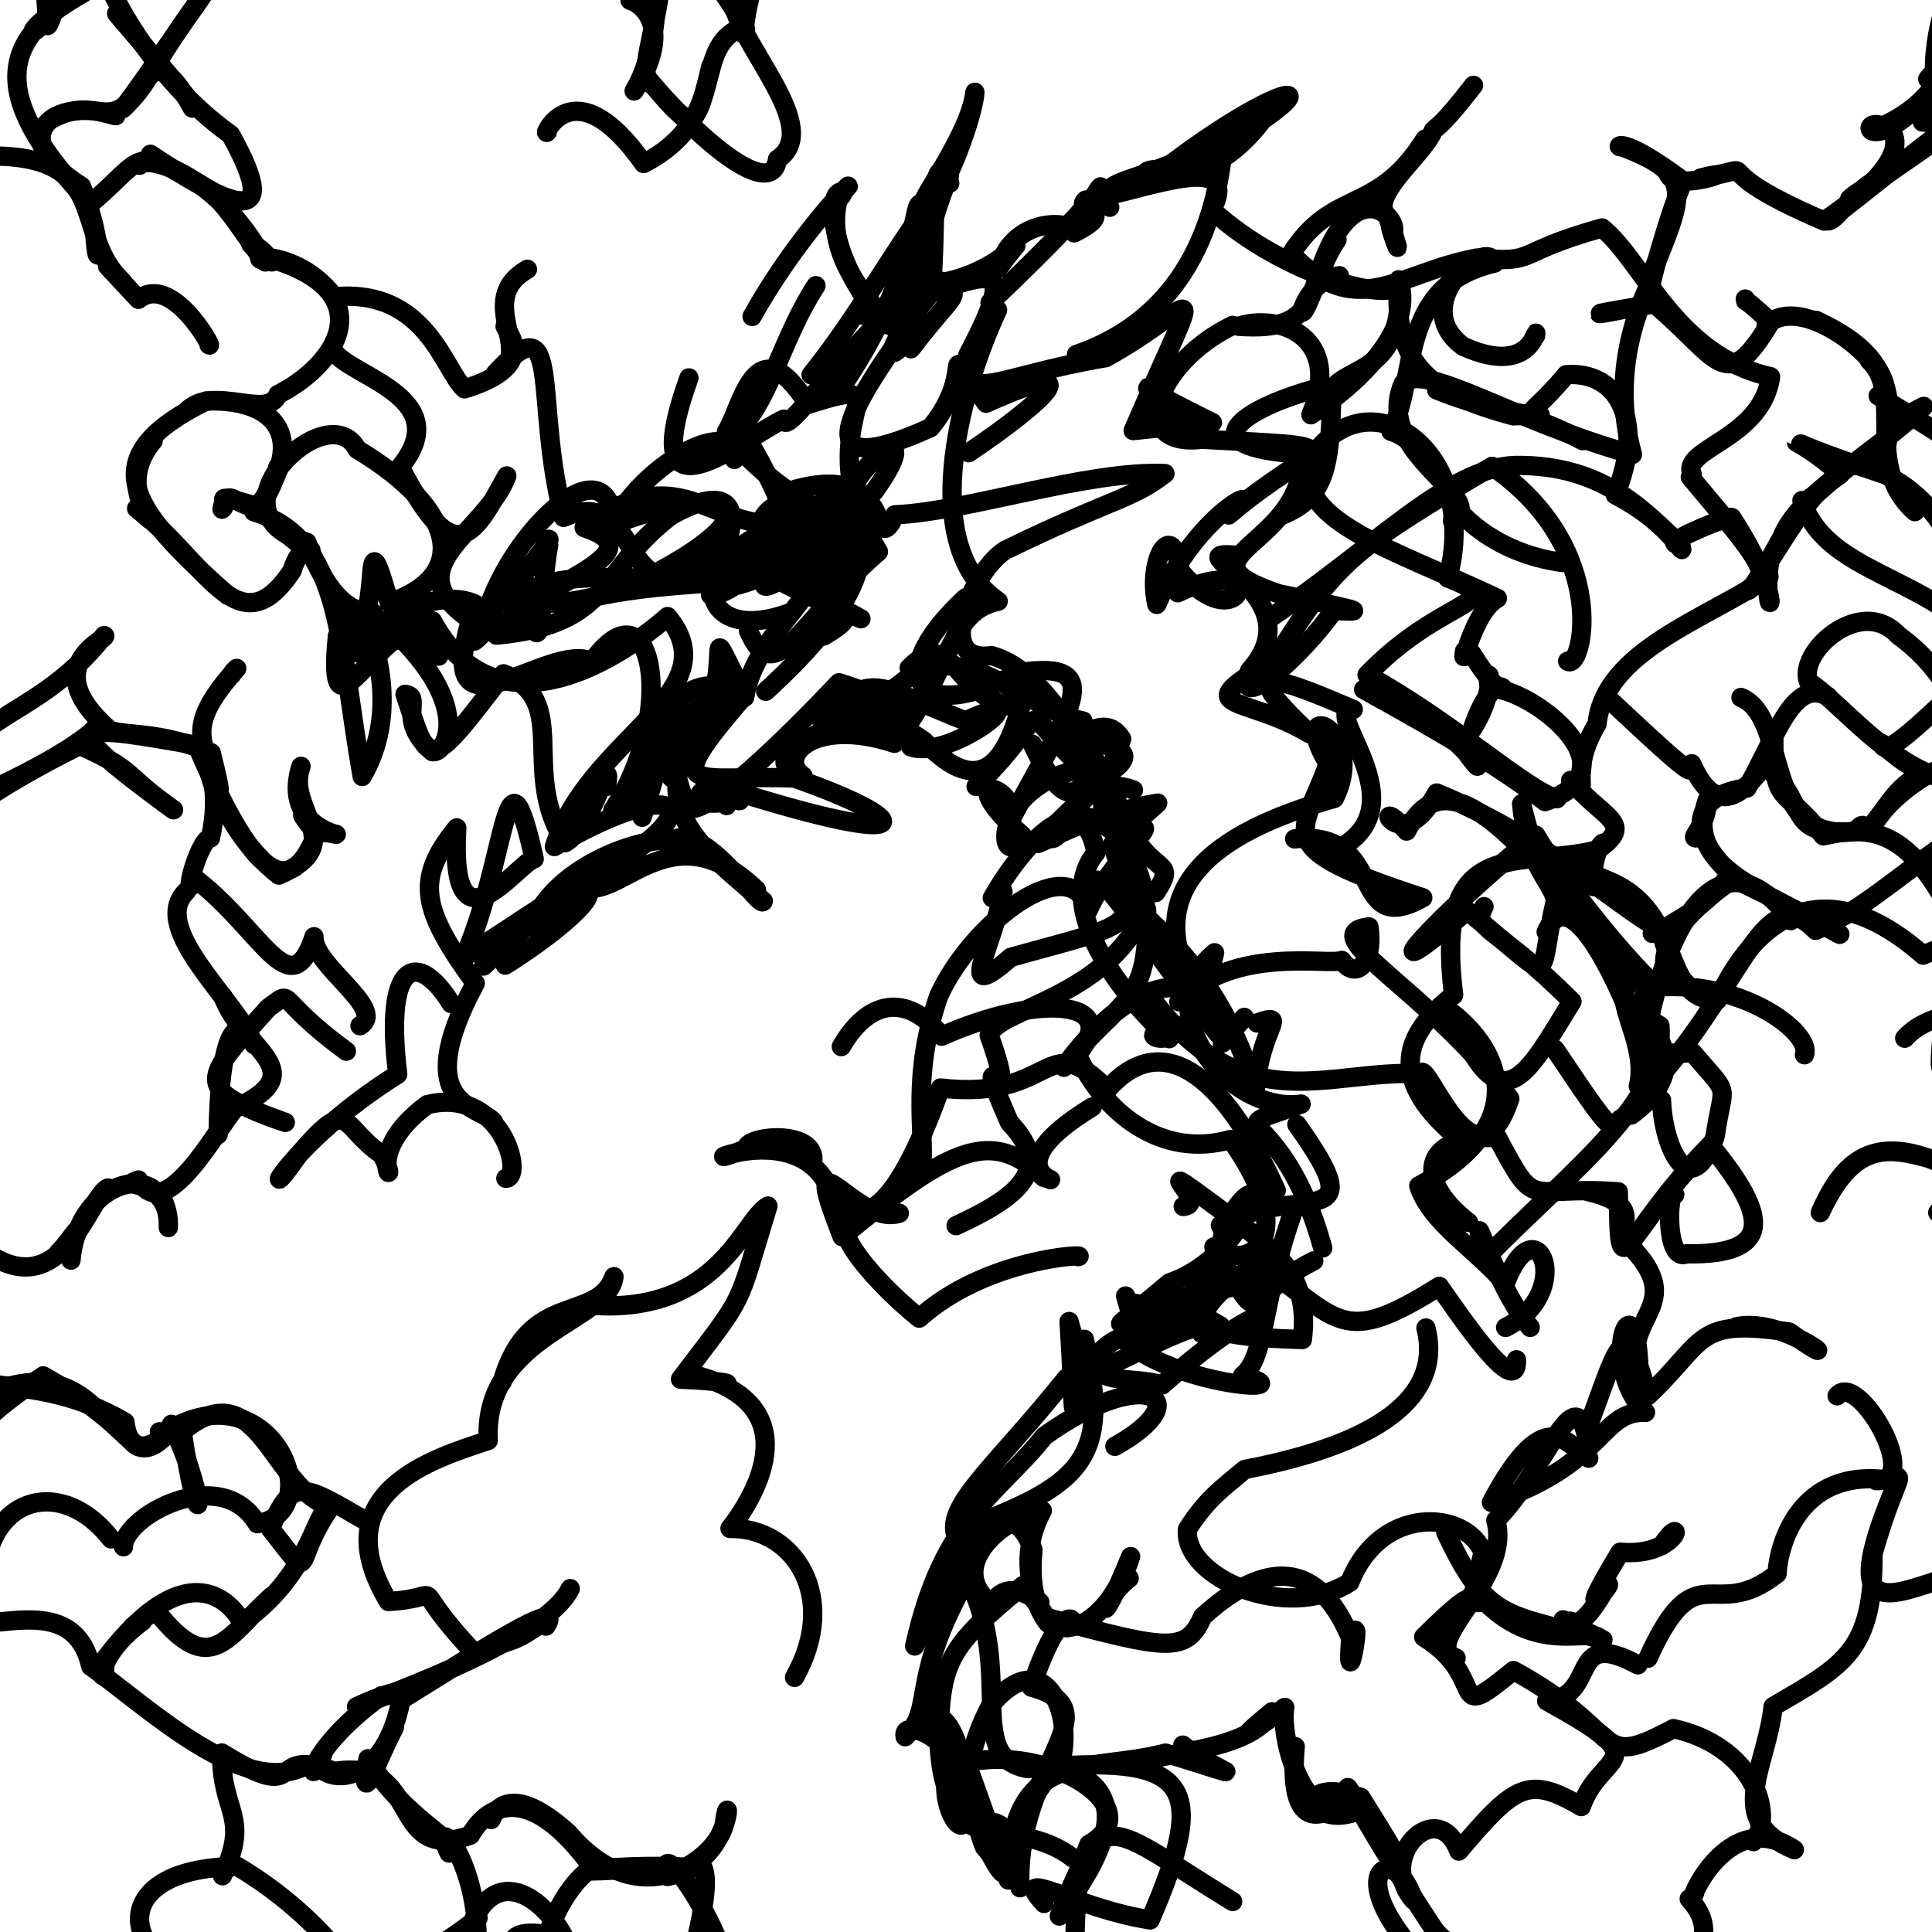 <?xml version="1.0" ?>
<svg xmlns="http://www.w3.org/2000/svg" version="1.1" width="600" height="600">
  <defs/>
  <g>
    <path d="M 374.703 -3.865 C 369.034 -6.335 381.52 4.687 404.011 -20.219 C 403.192 -43.995 386.31 -43.673 357.903 -61.743 C 366.896 -59.047 350.122 -53.691 368.688 -83.301 C 387.037 -71.412 377.452 -92.084 404.885 -101.888 C 380.45 -126.085 401.299 -119.861 419.727 -106.078" stroke-width="6.0" fill="none" stroke="rgb(0, 0, 0)" stroke-opacity="1.0" stroke-linecap="round" stroke-linejoin="round"/>
    <path d="M 324.224 591.129 C 313.385 579.192 334.082 592.659 357.199 596.246 C 375.861 553.252 369.546 544.41 319.122 549.257 C 299.226 545.611 315.466 519.134 300.407 490.054 C 282.005 522.271 290.581 530.218 281.096 539.362 C 279.647 532.755 300.264 540.954 298.755 558.199" stroke-width="6.0" fill="none" stroke="rgb(0, 0, 0)" stroke-opacity="1.0" stroke-linecap="round" stroke-linejoin="round"/>
    <path d="M 493.403 452.869 C 487.124 449.51 480.37 434.087 463.178 466.586 C 498.725 454.861 496.724 438.02 511.029 438.624 C 495.788 423.444 508.445 393.137 509.03 426.932 C 502.893 408.372 524.916 405.913 505.8 386.431 C 498.4 383.575 514.203 374.949 493.212 370.071" stroke-width="6.0" fill="none" stroke="rgb(0, 0, 0)" stroke-opacity="1.0" stroke-linecap="round" stroke-linejoin="round"/>
    <path d="M 604.279 323.973 C 626.928 343.627 597.716 356.894 602.735 360.741 C 588.333 356.905 576.693 352.178 565.317 376.566 C 572.848 359.439 583.949 347.661 616.486 368.891 C 602.706 383.44 609.244 362.61 625.789 365.2 C 643.255 367.811 615.301 359.183 601.786 376.593" stroke-width="6.0" fill="none" stroke="rgb(0, 0, 0)" stroke-opacity="1.0" stroke-linecap="round" stroke-linejoin="round"/>
    <path d="M 516.123 479.996 C 523.558 468.458 521.95 483.704 503.172 482.049 C 486.381 509.838 502.315 489.593 499.105 492.377 C 486.597 515.915 482.061 496.707 492.327 506.467 C 473.437 497.015 499.486 510.255 497.79 509.241 C 467.223 500.821 462.081 503.557 448.994 475.872" stroke-width="6.0" fill="none" stroke="rgb(0, 0, 0)" stroke-opacity="1.0" stroke-linecap="round" stroke-linejoin="round"/>
    <path d="M 23.507 382.464 C 10.925 399.008 23.941 378.586 22.043 391.347 C 24.275 365.323 52.734 358.837 52.277 381.223 C 52.96 365.057 35.266 369.077 43.02 366.46 C 51.145 381.296 67.729 350.111 72.856 344.309 C 98.254 332.532 75.259 326.115 69.257 309.489" stroke-width="6.0" fill="none" stroke="rgb(0, 0, 0)" stroke-opacity="1.0" stroke-linecap="round" stroke-linejoin="round"/>
    <path d="M 152.732 563.68 C 151.811 570.684 153.12 548.254 176.477 569.262 C 199.973 596.992 224.035 575.274 225.013 566.004 C 226.691 552.712 228.217 577.834 207.332 582.759 C 203.29 567.267 226.116 600.354 226.656 616.767 C 207.735 602.916 235.857 607.667 238.389 622.546" stroke-width="6.0" fill="none" stroke="rgb(0, 0, 0)" stroke-opacity="1.0" stroke-linecap="round" stroke-linejoin="round"/>
    <path d="M 33.568 368.944 C 27.652 370.99 19.203 407.691 -6.381 387.325 C -5.401 391.155 -21.29 368.347 -5.66 356.179 C -3.104 370.663 -6.535 374.614 -3.349 393.318 C -10.056 407.985 -25.194 402.155 -15.526 389.468 C -30.005 401.041 -55.653 398.538 -25.745 428.304" stroke-width="6.0" fill="none" stroke="rgb(0, 0, 0)" stroke-opacity="1.0" stroke-linecap="round" stroke-linejoin="round"/>
    <path d="M 47.556 136.907 C 33.358 153.96 55.182 168.307 42.429 157.9 C 63.515 173.6 74.035 202.463 90.741 177.177 C 95.526 161.295 104.963 182.891 80.419 157.47 C 63.535 152.447 72.05 155.37 68.956 158.14 C 70.955 146.415 79.504 170.131 86.305 144.977" stroke-width="6.0" fill="none" stroke="rgb(0, 0, 0)" stroke-opacity="1.0" stroke-linecap="round" stroke-linejoin="round"/>
    <path d="M 257.875 169.739 C 226.045 192.828 236.792 178.956 252.977 165.025 C 249.976 142.204 218.855 167.864 248.194 175.423 C 265.843 175.495 242.59 148.3 238.379 169.131 C 250.904 194.167 273.164 181.14 255.8 152.686 C 276.818 165.671 268.24 186.907 237.79 214.687" stroke-width="6.0" fill="none" stroke="rgb(0, 0, 0)" stroke-opacity="1.0" stroke-linecap="round" stroke-linejoin="round"/>
    <path d="M 524.606 589.715 C 540.331 606.698 510.517 620.375 499.521 647.126 C 516.962 670.495 535.607 656.504 552.85 632.989 C 575.18 654.505 558.526 673.5 556.144 661.812 C 573.865 645.467 545.284 627.055 534.98 648.916 C 562.993 635.664 571.482 629.644 600.351 631.817" stroke-width="6.0" fill="none" stroke="rgb(0, 0, 0)" stroke-opacity="1.0" stroke-linecap="round" stroke-linejoin="round"/>
    <path d="M 568.885 67.898 C 589.655 48.376 616.382 38.452 597.032 37.896 C 603.281 13.12 605.537 10.458 615.317 32.066 C 598.984 42.932 568.308 68.908 567.171 68.549 C 570.268 69.557 573.97 59.859 585.593 54.093 C 564.135 67.849 580.643 58.956 577.691 60.33" stroke-width="6.0" fill="none" stroke="rgb(0, 0, 0)" stroke-opacity="1.0" stroke-linecap="round" stroke-linejoin="round"/>
    <path d="M 243.698 173.82 C 221.217 170.989 245.768 183.102 267.364 192.153 C 257.376 186.887 228.221 169.367 220.652 184.749 C 232.754 183.787 233.77 169.467 229.303 181.675 C 246.709 176.663 219.575 180.631 223.671 171.524 C 244.934 177.439 255.573 160.705 226.736 135.496" stroke-width="6.0" fill="none" stroke="rgb(0, 0, 0)" stroke-opacity="1.0" stroke-linecap="round" stroke-linejoin="round"/>
    <path d="M 150.156 300.013 C 183.397 269.624 174.493 277.959 144.162 297.22 C 157.835 266.167 156.766 226.109 165.905 266.714 C 161.035 267.697 139.404 298.871 141.857 257.111 C 128.723 273.163 130.955 282.476 147.588 305.372 C 126.871 344.033 149.284 343.388 153.23 348.361" stroke-width="6.0" fill="none" stroke="rgb(0, 0, 0)" stroke-opacity="1.0" stroke-linecap="round" stroke-linejoin="round"/>
    <path d="M 482.944 325.912 C 505.838 360.044 497.776 347.138 506.639 346.26 C 517.23 338.486 524.753 326.197 504.4 310.956 C 497.273 294.685 486.429 275.751 480.177 289.375 C 489.346 274.559 475.326 277.903 472.552 249.641 C 476.64 267.506 483.593 284.186 505.176 300.664" stroke-width="6.0" fill="none" stroke="rgb(0, 0, 0)" stroke-opacity="1.0" stroke-linecap="round" stroke-linejoin="round"/>
    <path d="M 227.377 -0.302 C 229.192 13.933 255.979 39.832 241.474 49.456 C 239.99 60.893 221.693 47.989 202.804 26.428 C 197.017 24.595 204.39 9.518 205.839 -10.959 C 207.638 -38.168 201.28 -34.305 172.906 -25.74 C 151.048 -28.038 124.065 -35.292 106.764 -45.681" stroke-width="6.0" fill="none" stroke="rgb(0, 0, 0)" stroke-opacity="1.0" stroke-linecap="round" stroke-linejoin="round"/>
    <path d="M 452.823 230.107 C 467.65 251.772 453.964 222.691 423.484 214.12 C 450.683 229.146 465.917 238.361 479.846 248.941 C 509.718 238.507 472.878 212.3 462.602 213.973 C 460.727 204.271 466.298 212.026 457.194 226.504 C 466.929 198.254 472.723 228.207 457.126 203.042" stroke-width="6.0" fill="none" stroke="rgb(0, 0, 0)" stroke-opacity="1.0" stroke-linecap="round" stroke-linejoin="round"/>
    <path d="M 184.108 405.382 C 223.342 407.993 230.638 379.002 238.488 374.548 C 228.262 407.759 232.335 400.571 211.338 428.311 C 233.337 429.256 225.983 431.359 217.146 427.392 C 252.02 437.467 233.269 466.36 226.704 474.673 C 246.536 474.261 260.816 495.936 246.764 520.917" stroke-width="6.0" fill="none" stroke="rgb(0, 0, 0)" stroke-opacity="1.0" stroke-linecap="round" stroke-linejoin="round"/>
    <path d="M 311.502 276.889 C 308.303 294.319 296.495 312.487 313.905 297.309 C 353.837 286.077 354.561 289.102 345.421 262.315 C 368.458 248.289 345.604 265.149 337.948 282.718 C 332.825 262.996 301.873 286.389 291.515 309.353 C 282.982 333.959 287.226 351.563 286.283 361.929" stroke-width="6.0" fill="none" stroke="rgb(0, 0, 0)" stroke-opacity="1.0" stroke-linecap="round" stroke-linejoin="round"/>
    <path d="M 58.578 127.078 C 67.114 119.83 83.184 130.422 86.324 122.529 C 106.329 112.389 119.034 89.067 80.699 79.44 C 61.602 51.462 66.99 62.293 46.713 47.915 C 68.607 62.547 89.463 73.761 71.616 41.814 C 45.119 22.979 28.025 -10.686 28.642 -22.888" stroke-width="6.0" fill="none" stroke="rgb(0, 0, 0)" stroke-opacity="1.0" stroke-linecap="round" stroke-linejoin="round"/>
    <path d="M 591.526 322.429 C 600.212 312.615 621.32 311.949 644.295 316.884 C 639.057 309.917 620.118 282.999 646.582 281.663 C 665.909 275.706 640.354 283.472 613.571 262.424 C 617.341 250.654 646.976 227.761 662.843 234.141 C 680.287 217.682 681.642 214.713 678.205 236.323" stroke-width="6.0" fill="none" stroke="rgb(0, 0, 0)" stroke-opacity="1.0" stroke-linecap="round" stroke-linejoin="round"/>
    <path d="M 603.269 175.246 C 603.508 189.432 615.667 217.339 607.873 191.475 C 615.524 172.53 595.201 144.158 571.289 144.072 C 573.372 146.663 559.747 157.445 559.602 155.461 C 566.214 175.855 591.697 178.064 610.755 194.232 C 599.984 206.907 606.71 235.731 623.223 211.832" stroke-width="6.0" fill="none" stroke="rgb(0, 0, 0)" stroke-opacity="1.0" stroke-linecap="round" stroke-linejoin="round"/>
    <path d="M 108.502 193.137 C 119.629 197.755 111.474 153.572 120.907 187.191 C 145.333 179.086 143.025 158.871 110.903 139.53 C 101.798 122.111 62.886 159.839 95.263 168.38 C 109.678 205.559 124.726 178.892 110.082 199.006 C 106.219 211.17 129.301 188.087 136.234 203.771" stroke-width="6.0" fill="none" stroke="rgb(0, 0, 0)" stroke-opacity="1.0" stroke-linecap="round" stroke-linejoin="round"/>
    <path d="M 294.953 56.886 C 288.362 44.344 291.354 67.841 289.122 90.974 C 267.872 116.41 280.367 112.693 284.833 97.701 C 261.947 128.585 250.175 150.331 288.972 132.826 C 304.417 114.088 290.199 103.597 306.262 125.227 C 339.541 110.232 325.261 124.086 300.823 140.599" stroke-width="6.0" fill="none" stroke="rgb(0, 0, 0)" stroke-opacity="1.0" stroke-linecap="round" stroke-linejoin="round"/>
    <path d="M 69.088 582.529 C 78.008 563.611 68.428 562.833 68.892 544.409 C 96.368 561.466 81.648 541.888 103.905 550.149 C 131.619 545.642 120.167 579.12 146.072 569.934 C 151.868 559.646 165.096 553.922 183.958 579.95 C 173.081 587.395 164.91 608.38 166.745 626.976" stroke-width="6.0" fill="none" stroke="rgb(0, 0, 0)" stroke-opacity="1.0" stroke-linecap="round" stroke-linejoin="round"/>
    <path d="M 163.765 185.773 C 168.468 212.777 167.806 181.692 170.398 169.34 C 169.336 165.996 176.327 163.644 150.56 192.299 C 157.304 167.365 185.093 139.734 189.908 158.227 C 214.185 145.673 223.157 165.68 245.223 162.364 C 211.289 172.655 215.879 200.809 244.506 190.549" stroke-width="6.0" fill="none" stroke="rgb(0, 0, 0)" stroke-opacity="1.0" stroke-linecap="round" stroke-linejoin="round"/>
    <path d="M 308.169 278.836 C 318.492 260.836 336.25 242.464 340.363 264.797 C 329.082 278.428 341.256 302.153 363.091 322.569 C 349.405 316.187 368.32 337.219 377.2 295.889 C 355.714 313.982 381.978 346.097 404.07 342.875 C 376.047 352.994 397.912 340.911 410.788 387.559" stroke-width="6.0" fill="none" stroke="rgb(0, 0, 0)" stroke-opacity="1.0" stroke-linecap="round" stroke-linejoin="round"/>
    <path d="M 34.504 477.917 C 19.388 458.643 -2.653 464.542 -4.773 488.446 C -21.914 464.336 0.336 471.518 -15.214 496.288 C -36.627 493.957 -51.389 479.277 -80.825 497.555 C -56.752 508.211 -77.274 504.715 -86.54 509.969 C -78.203 505.428 -93.197 526.146 -111.244 519.228" stroke-width="6.0" fill="none" stroke="rgb(0, 0, 0)" stroke-opacity="1.0" stroke-linecap="round" stroke-linejoin="round"/>
    <path d="M 277.891 159.881 C 300.066 158.949 337.674 146.037 361.787 147.07 C 351.409 155.196 344.62 155.027 312.131 170.908 C 301.929 177.392 289.594 206.399 307.934 203.594 C 323.38 208.008 331.891 226.729 344.666 241.889 C 354.256 275.867 367.396 264.042 358.938 277.179" stroke-width="6.0" fill="none" stroke="rgb(0, 0, 0)" stroke-opacity="1.0" stroke-linecap="round" stroke-linejoin="round"/>
    <path d="M 442.567 43.195 C 427.539 67.132 414.199 58.165 400.981 78.79 C 421.458 100.148 433.778 84.782 458.538 80.149 C 478.206 81.876 469.333 78.622 497.527 70.792 C 510.491 81.257 520.263 110.411 549.867 116.998 C 547.14 136.501 521.573 139.345 525.541 147.315" stroke-width="6.0" fill="none" stroke="rgb(0, 0, 0)" stroke-opacity="1.0" stroke-linecap="round" stroke-linejoin="round"/>
    <path d="M 402.751 349.216 C 427.538 383.984 402.928 367.082 379.001 380.538 C 390.71 401.698 352.791 397.398 379.006 411.753 C 369.66 408.383 341.58 428.652 331.197 427.974 C 310.499 453.892 294.897 466.376 296.584 475.722 C 335.883 461.369 345.403 453.828 336.753 415.936" stroke-width="6.0" fill="none" stroke="rgb(0, 0, 0)" stroke-opacity="1.0" stroke-linecap="round" stroke-linejoin="round"/>
    <path d="M 303.136 244.235 C 329.606 218.422 313.322 217.266 336.381 238.749 C 306.705 244.01 310.03 272.79 317.533 259.504 C 295.991 240.495 313.45 242.35 314.611 253.281 C 330.777 222.354 345.662 204.322 316.14 208.959 C 286.785 225.177 272.398 211.113 299.861 185.663" stroke-width="6.0" fill="none" stroke="rgb(0, 0, 0)" stroke-opacity="1.0" stroke-linecap="round" stroke-linejoin="round"/>
    <path d="M 95.476 548.073 C 76.188 558.95 46.456 530.633 28.175 517.461 C 22.422 492.223 -7.129 509.43 -14.787 502.532 C -32.291 471.608 -17.788 473.174 -15.671 459.607 C -2.449 457.194 -28.983 455.378 13.41 427.293 C 50.494 448.06 35.231 456.358 58.336 441.714" stroke-width="6.0" fill="none" stroke="rgb(0, 0, 0)" stroke-opacity="1.0" stroke-linecap="round" stroke-linejoin="round"/>
    <path d="M 282.898 231.963 C 295.906 236.307 324.766 212.207 299.861 223.898 C 272.073 213.029 270.58 207.587 255.24 224.075 C 266.094 227.99 264.922 214.738 286.982 230.15 C 305.285 249.481 312.675 234.547 316.92 219.808 C 295.86 218.273 296.53 193.146 282.375 207.427" stroke-width="6.0" fill="none" stroke="rgb(0, 0, 0)" stroke-opacity="1.0" stroke-linecap="round" stroke-linejoin="round"/>
    <path d="M 233.571 98.279 C 250.685 67.679 272.933 48.542 259.159 62.302 C 260.193 59.384 260.159 63.54 261.937 59.655 C 255.731 58.226 257.995 83.308 275.532 100.847 C 285.687 92.645 286.793 73.365 294.865 54.426 C 276.726 78.373 268.04 96.162 251.89 116.416" stroke-width="6.0" fill="none" stroke="rgb(0, 0, 0)" stroke-opacity="1.0" stroke-linecap="round" stroke-linejoin="round"/>
    <path d="M 526.267 587.921 C 525.3 588.692 537.675 561.204 557.242 574.433 C 535.492 565.408 548.562 549.404 550.662 529.982 C 572.948 516.968 581.792 512.793 581.68 482.539 C 589.793 453.823 594.036 458.301 582.644 459.806 C 597.247 460.764 576.934 425.513 570.534 433.486" stroke-width="6.0" fill="none" stroke="rgb(0, 0, 0)" stroke-opacity="1.0" stroke-linecap="round" stroke-linejoin="round"/>
    <path d="M 397.949 160.096 C 411.769 154.529 413.169 144.925 413.625 121.133 C 418.324 113.245 435.986 116.489 434.645 87.503 C 434.749 95.248 398.371 85.641 376.328 65.158 C 386.344 45.949 353.855 59.568 339.601 61.556 C 342.499 54.583 349.029 54.494 307.473 93.973" stroke-width="6.0" fill="none" stroke="rgb(0, 0, 0)" stroke-opacity="1.0" stroke-linecap="round" stroke-linejoin="round"/>
    <path d="M 36.225 4.214 C 55.376 26.769 59.91 31.648 59.737 33.575 C 47.557 11.284 45.167 27.565 38.179 33.718 C 58.197 6.81 71.313 -17.802 78.431 -14.761 C 86.812 -9.511 77.304 -19.001 57.272 -18.488 C 33.484 -17.159 57.84 -26.197 71.483 -7.06" stroke-width="6.0" fill="none" stroke="rgb(0, 0, 0)" stroke-opacity="1.0" stroke-linecap="round" stroke-linejoin="round"/>
    <path d="M 491.516 136.847 C 469.613 125.323 471.631 134.238 486.38 116.379 C 501.989 115.075 511.359 130.305 501.628 153.673 C 520.271 163.373 523.517 174.665 521.964 169.286 C 511.874 160.255 498.954 144.075 470.446 144.553 C 449.84 145.341 427.82 169.301 394.483 191.906" stroke-width="6.0" fill="none" stroke="rgb(0, 0, 0)" stroke-opacity="1.0" stroke-linecap="round" stroke-linejoin="round"/>
    <path d="M 520.119 370.978 C 517.915 368.996 517 392.266 523.767 389.387 C 550.178 389.798 550.065 378.491 531.09 355.617 C 502.857 384.597 502.988 402.462 502.578 370.134 C 473.69 367.999 477.504 376.873 465.061 353.345 C 442.514 351.971 438.166 365.754 456.089 379.639" stroke-width="6.0" fill="none" stroke="rgb(0, 0, 0)" stroke-opacity="1.0" stroke-linecap="round" stroke-linejoin="round"/>
    <path d="M 43.353 51.321 C 44.833 48.101 66.792 52.906 82.42 81.362 C 87.801 80.376 68.154 68.89 84.418 81.342 C 72.402 79.896 91.753 76.316 103.757 92.178 C 132.491 89.464 137.921 115.19 144.25 120.758 C 168.703 113.396 156.52 102.169 156.86 101.24" stroke-width="6.0" fill="none" stroke="rgb(0, 0, 0)" stroke-opacity="1.0" stroke-linecap="round" stroke-linejoin="round"/>
    <path d="M 556.137 285.915 C 537.855 260.525 520.611 278.484 512.382 315.685 C 522.279 328.409 493.831 317.42 520.474 300.654 C 510.492 282.146 520.007 293.227 537.459 271.468 C 520.317 254.732 530.48 245.908 542.525 244.742 C 551.565 229.057 556.689 210.336 567.714 216.299" stroke-width="6.0" fill="none" stroke="rgb(0, 0, 0)" stroke-opacity="1.0" stroke-linecap="round" stroke-linejoin="round"/>
    <path d="M 500.535 217.946 C 531.04 246.589 523.767 238.252 525.371 237.198 C 536.279 261.823 548.645 233.381 548.589 238.392 C 563.435 250.466 552.123 261.19 580.885 257.74 C 586.978 244.907 614.344 228.058 613.312 243.561 C 590.115 242.862 573.658 219.839 562.039 211.965" stroke-width="6.0" fill="none" stroke="rgb(0, 0, 0)" stroke-opacity="1.0" stroke-linecap="round" stroke-linejoin="round"/>
    <path d="M 142.845 611.237 C 148.606 575.087 167.708 587.09 175.233 601.667 C 148.647 596.322 166.922 608.863 147.754 613.003 C 151.494 577.685 132.405 561.425 139.471 575.472 C 148.137 575.206 125.123 565.367 114.285 546.189 C 111.381 563.989 117.288 545.993 122.458 536.566" stroke-width="6.0" fill="none" stroke="rgb(0, 0, 0)" stroke-opacity="1.0" stroke-linecap="round" stroke-linejoin="round"/>
    <path d="M -3.536 313.913 C -6.026 287.473 -7.764 292.205 -35.65 279.307 C -24.703 256.347 11.109 238.421 24.748 231.471 C 42.769 239.574 37.685 240.083 53.896 251.496 C 14.897 223.043 22.929 224.824 62.495 231.7 C 71.789 255.073 61.804 230.738 66.649 245.334" stroke-width="6.0" fill="none" stroke="rgb(0, 0, 0)" stroke-opacity="1.0" stroke-linecap="round" stroke-linejoin="round"/>
    <path d="M 103.462 467.734 C 97.722 466.999 97.846 488.179 75.124 503.935 C 72.864 499.21 59.181 480.404 32.648 515.173 C 32.72 527.333 26.931 516.18 44.24 503.484 C 36.569 508.272 45.099 502.085 48.444 500.258 C 65.566 522.172 70.907 507.673 84.436 495.673" stroke-width="6.0" fill="none" stroke="rgb(0, 0, 0)" stroke-opacity="1.0" stroke-linecap="round" stroke-linejoin="round"/>
    <path d="M 302.26 555.651 C 302.356 576.501 310.707 553.993 316.665 579.545 C 313.218 566.274 287.441 565.82 299.545 561.481 C 300.826 575.354 289.946 558.933 295.119 548.867 C 321.99 538.952 359.08 561.037 338.196 572.757 C 328.792 594.211 341.219 624.649 320.273 632.556" stroke-width="6.0" fill="none" stroke="rgb(0, 0, 0)" stroke-opacity="1.0" stroke-linecap="round" stroke-linejoin="round"/>
    <path d="M 457.611 26.501 C 447.962 38.926 446.822 38.821 445.122 40.55 C 442.085 48.172 424.517 61.225 430.912 67.185 C 438.618 90.1 428.888 63.898 432.809 71.677 C 433.538 66.253 419.864 54.65 409.91 84.005 C 401.293 111.306 402.525 87.144 415.948 85.626" stroke-width="6.0" fill="none" stroke="rgb(0, 0, 0)" stroke-opacity="1.0" stroke-linecap="round" stroke-linejoin="round"/>
    <path d="M 529.265 259.717 C 521.899 261.72 530.416 257.908 530.168 248.565 C 523.237 269.05 545.029 275.301 569.526 288.886 C 578.382 294.627 554.154 279.902 538.294 273.027 C 518.188 286.59 510.277 302.214 523.499 305.251 C 488.366 299.287 513.374 318.74 508.798 337.36" stroke-width="6.0" fill="none" stroke="rgb(0, 0, 0)" stroke-opacity="1.0" stroke-linecap="round" stroke-linejoin="round"/>
    <path d="M 503.134 45.368 C 526.887 54.296 523.065 60.019 512.185 86.827 C 517.73 80.863 497.364 106.948 506.987 141.131 C 469.602 130.809 442.359 112.047 435.762 119.139 C 426.285 141.205 462.966 154.078 451.089 161.815 C 453.764 146.644 440.386 147.343 438.382 135.663" stroke-width="6.0" fill="none" stroke="rgb(0, 0, 0)" stroke-opacity="1.0" stroke-linecap="round" stroke-linejoin="round"/>
    <path d="M 564.025 99.496 C 581.115 107.709 592.041 117.222 584.073 146.95 C 544.996 133.988 557.577 134.115 571.492 147.353 C 564.336 152.52 563.281 152.533 549.588 174.21 C 546.728 195.752 556.609 189.717 537.802 160.704 C 537.351 159.986 518.968 167.432 520.141 168.728" stroke-width="6.0" fill="none" stroke="rgb(0, 0, 0)" stroke-opacity="1.0" stroke-linecap="round" stroke-linejoin="round"/>
    <path d="M 448.546 510.407 C 462.204 486.977 457.445 495.231 460.561 482.145 C 455.547 469.11 428.814 467.036 419.202 491.382 C 399.277 504.053 367.182 489.665 368.797 474.855 C 375.138 465.049 379.628 462.283 386.551 456.355 C 415.17 450.881 449.49 439.256 442.839 412.413" stroke-width="6.0" fill="none" stroke="rgb(0, 0, 0)" stroke-opacity="1.0" stroke-linecap="round" stroke-linejoin="round"/>
    <path d="M 288.669 532.94 C 299.025 530.737 300.257 560.401 305.73 573.615 C 317.904 587.661 307.796 583.682 301.152 558.489 C 296.258 533.604 300.888 550.118 313.158 583.847 C 313.479 542.186 338.652 550.714 361.943 544.443 C 393.782 554.23 377.665 550.382 367.328 541.968" stroke-width="6.0" fill="none" stroke="rgb(0, 0, 0)" stroke-opacity="1.0" stroke-linecap="round" stroke-linejoin="round"/>
    <path d="M 72.186 209.091 C 71.561 210.472 71.666 209.135 73.517 207.586 C 50.864 232.941 71.776 230.336 65.368 260.256 C 61.776 260.363 56.182 281.69 60.884 273.077 C 81.501 289.073 90.214 312.92 97.527 290.905 C 97.018 299.83 120.352 313.322 111.798 318.557" stroke-width="6.0" fill="none" stroke="rgb(0, 0, 0)" stroke-opacity="1.0" stroke-linecap="round" stroke-linejoin="round"/>
    <path d="M 334.308 110.078 C 353.37 103.547 375.921 87.268 379.998 45.012 C 418.413 21.776 396.827 25.25 361.515 52.612 C 343.304 52.003 374.118 66.17 395.077 32.907 C 390.442 30.01 373.26 48.479 379.565 43.257 C 352.091 58.574 340.181 54.466 344.634 64.365" stroke-width="6.0" fill="none" stroke="rgb(0, 0, 0)" stroke-opacity="1.0" stroke-linecap="round" stroke-linejoin="round"/>
    <path d="M 388.583 413.21 C 399.368 403.706 385.196 408.398 360.954 430.102 C 348.055 426.412 337.77 433.111 332.012 410.408 C 335.381 463.464 328.635 422.694 348.254 415.374 C 364.574 430.748 406.524 433.079 385.898 427.209 C 393.346 421.275 391.733 403.47 401.804 375.699" stroke-width="6.0" fill="none" stroke="rgb(0, 0, 0)" stroke-opacity="1.0" stroke-linecap="round" stroke-linejoin="round"/>
    <path d="M 320.357 558.856 C 329.149 541.169 333.543 542.298 318.172 561.657 C 313.369 581.032 289.331 563.637 307.817 529.364 C 325.393 508.827 334.396 534.976 328.747 548.902 C 356.872 556.365 338.062 581.855 328.973 595.039 C 343.208 559.663 342.668 565.915 382.802 590.537" stroke-width="6.0" fill="none" stroke="rgb(0, 0, 0)" stroke-opacity="1.0" stroke-linecap="round" stroke-linejoin="round"/>
    <path d="M 548.476 101.014 C 561.309 88.879 593.611 119.187 583.287 122.936 C 616.382 142.821 646.081 161.265 633.293 190.261 C 605.36 215.24 585.346 237.647 584.443 230.894 C 612.797 258.383 620.739 219.913 589.524 197.301 C 576.8 183.494 553.998 206.436 563.513 214.205" stroke-width="6.0" fill="none" stroke="rgb(0, 0, 0)" stroke-opacity="1.0" stroke-linecap="round" stroke-linejoin="round"/>
    <path d="M 446.164 121.086 C 472.078 131.688 489.569 128.265 469.958 129.144 C 444.822 122.394 432.354 113.652 434.376 86.888 C 439.894 103.038 420.216 120.181 407.113 128.805 C 417.257 104.393 397.086 97.281 384.69 101.324 C 410.664 103.298 404.99 89.601 415.226 74.43" stroke-width="6.0" fill="none" stroke="rgb(0, 0, 0)" stroke-opacity="1.0" stroke-linecap="round" stroke-linejoin="round"/>
    <path d="M 376.527 131.255 C 343.642 114.988 360.835 120.965 360.327 124.48 C 362.02 135.765 389.648 129.651 351.919 133.72 C 375.322 79.706 372.855 94.921 343.364 111.087 C 308.588 116.9 299.157 126.351 300.586 110.209 C 320.16 73.001 302.89 88.465 267.92 97.877" stroke-width="6.0" fill="none" stroke="rgb(0, 0, 0)" stroke-opacity="1.0" stroke-linecap="round" stroke-linejoin="round"/>
    <path d="M 485.812 271.804 C 488.165 269.122 466.308 262.507 485.175 271.617 C 475.15 306.061 487.205 308.378 455.627 282.842 C 421.315 312.143 445.488 284.838 476.963 259.376 C 486.847 276.185 507.835 301.121 514.696 306.558 C 541.539 304.418 562.916 320.972 560.388 327.565" stroke-width="6.0" fill="none" stroke="rgb(0, 0, 0)" stroke-opacity="1.0" stroke-linecap="round" stroke-linejoin="round"/>
    <path d="M 390.376 317.688 C 400.639 314.313 391.432 318.6 389.837 338.664 C 376.819 294.06 348.421 282.645 356.083 282.475 C 357.254 312.702 347.865 309.307 330.395 331.451 C 348.691 305.983 373.016 296.229 378.209 321.035 C 357.166 294.092 336.545 262.986 341.258 276.681" stroke-width="6.0" fill="none" stroke="rgb(0, 0, 0)" stroke-opacity="1.0" stroke-linecap="round" stroke-linejoin="round"/>
    <path d="M 30.347 438.023 C 11.396 418.908 -4.116 436.775 -29.08 438.751 C -32.88 469.39 -18.989 458.524 -13.114 468.876 C -23.874 456.982 -45.278 466.595 -62.015 454.625 C -88.358 481.536 -65.575 506.23 -58.016 501.862 C -58.278 530.2 -31.783 540.48 -14.635 529.604" stroke-width="6.0" fill="none" stroke="rgb(0, 0, 0)" stroke-opacity="1.0" stroke-linecap="round" stroke-linejoin="round"/>
    <path d="M 253.401 88.719 C 243.016 104.729 239.006 123.927 229.882 132.937 C 249.052 161.428 249.513 192.443 260.683 171.725 C 240.069 141.409 245.474 170.635 271.529 152.611 C 291.459 124.497 257.115 148.504 264.361 161.812 C 252.009 194.026 272.318 187.725 255.806 197.523" stroke-width="6.0" fill="none" stroke="rgb(0, 0, 0)" stroke-opacity="1.0" stroke-linecap="round" stroke-linejoin="round"/>
    <path d="M 202.564 579.944 C 160.664 583.24 194.573 577.768 218.459 580.337 C 221.874 590.334 209.126 621.786 210.498 637.182 C 191.188 625.937 182.744 611.631 183.513 611.468 C 159.429 640.347 157.599 660.731 182.459 652.973 C 177.295 656.724 160.571 635.48 146.217 661.565" stroke-width="6.0" fill="none" stroke="rgb(0, 0, 0)" stroke-opacity="1.0" stroke-linecap="round" stroke-linejoin="round"/>
    <path d="M 351.999 245.345 C 333.704 238.371 330.503 264.367 325.467 259.918 C 341.529 240.15 357.732 272.573 355.413 282.907 C 343.945 309.732 309.238 313.562 307.198 321.518 C 317.818 351.448 299.865 317.497 313.505 348.628 C 327.664 363.294 315.477 372.038 296.924 380.638" stroke-width="6.0" fill="none" stroke="rgb(0, 0, 0)" stroke-opacity="1.0" stroke-linecap="round" stroke-linejoin="round"/>
    <path d="M -3.926 311.301 C -5.963 309.695 -0.199 318.345 -7.94 316.14 C -23.64 318.937 -52.048 321.626 -64.394 351.212 C -94.505 369.074 -84.063 387.444 -59.476 363.865 C -83.698 342.799 -102.182 344.386 -83.269 330.426 C -89.455 322.809 -95.093 326.709 -65.679 310.261" stroke-width="6.0" fill="none" stroke="rgb(0, 0, 0)" stroke-opacity="1.0" stroke-linecap="round" stroke-linejoin="round"/>
    <path d="M 419.4 509.791 C 418.045 528.982 423.556 497.048 419.602 509.068 C 408.203 481.318 390.137 486.952 373.495 502.045 C 368.479 513.652 362.347 512.283 326.206 502.639 C 338.403 514.028 333.43 485.038 320.297 523.953 C 346.541 531.178 315.107 548.163 316.77 586.258" stroke-width="6.0" fill="none" stroke="rgb(0, 0, 0)" stroke-opacity="1.0" stroke-linecap="round" stroke-linejoin="round"/>
    <path d="M 346.243 449.17 C 372.887 434.306 355.559 423.57 324.315 446.013 C 310.49 463.587 292.867 471.13 284.063 511.177 C 292.138 496.445 310.982 455.028 320.8 481.324 C 317.541 514.103 341.894 511.978 351.12 483.411 C 340.455 509.744 341.31 497.496 350.675 490.132" stroke-width="6.0" fill="none" stroke="rgb(0, 0, 0)" stroke-opacity="1.0" stroke-linecap="round" stroke-linejoin="round"/>
    <path d="M 407.998 391.579 C 383.888 403.736 394.193 415.443 376.99 387.249 C 387.676 395.49 404.396 384.685 382.203 353.86 C 360.7 360.055 342.751 345.518 334.535 327.54 C 349.236 309.705 321.201 308.937 292.443 321.798 C 282.951 309.615 270.555 308.984 261.283 325.027" stroke-width="6.0" fill="none" stroke="rgb(0, 0, 0)" stroke-opacity="1.0" stroke-linecap="round" stroke-linejoin="round"/>
    <path d="M 544.558 571.939 C 551.549 562.999 543.826 542.072 519.689 536.837 C 494.577 550.201 505.552 538.099 470.023 518.799 C 448.792 536.183 463.016 521.322 442.127 508.39 C 462.311 488.313 454.637 500.208 460.975 497.157 C 481.137 517.782 501.09 500.252 496.928 513.402" stroke-width="6.0" fill="none" stroke="rgb(0, 0, 0)" stroke-opacity="1.0" stroke-linecap="round" stroke-linejoin="round"/>
    <path d="M 118.55 192.674 C 148.381 218.42 138.194 234.55 134.234 233.422 C 122.8 223.369 131.577 216.343 125.79 215.628 C 133.43 238.517 132.532 240.722 156.369 209.254 C 177.689 217.546 161.164 239.474 175.519 261.701 C 184.047 256.956 190.179 231.438 188.389 244.225" stroke-width="6.0" fill="none" stroke="rgb(0, 0, 0)" stroke-opacity="1.0" stroke-linecap="round" stroke-linejoin="round"/>
    <path d="M 503.555 45.455 C 501.812 46.438 502.026 40.785 522.794 56.28 C 519.256 63.768 511.351 90.291 511.763 94.72 C 487.161 98.678 496.577 98.098 513.376 94.042 C 533.717 110.839 535.761 123.697 549.861 100.015 C 538.624 89.572 543.332 95.295 542.017 92.872" stroke-width="6.0" fill="none" stroke="rgb(0, 0, 0)" stroke-opacity="1.0" stroke-linecap="round" stroke-linejoin="round"/>
    <path d="M 255.884 227.08 C 287.125 229.653 290.548 221.403 260.556 212.032 C 245.935 227.497 217.234 256.257 213.046 250.343 C 204.554 223.92 207.901 227.965 199.432 253.809 C 194.642 234.545 210.858 202.155 231.248 216.572 C 235.624 190.89 266.914 181.875 244.583 165.48" stroke-width="6.0" fill="none" stroke="rgb(0, 0, 0)" stroke-opacity="1.0" stroke-linecap="round" stroke-linejoin="round"/>
    <path d="M 333.209 577.032 C 315.355 563.284 294.158 577.906 291.695 542.787 C 291.638 515.591 294.604 511.499 317.645 492.425 C 339.543 519.284 309.147 496.015 323.702 469.127 C 311.235 471.177 293.679 486.427 307.459 497.768 C 306.564 506.356 307.437 486.166 322.963 497.629" stroke-width="6.0" fill="none" stroke="rgb(0, 0, 0)" stroke-opacity="1.0" stroke-linecap="round" stroke-linejoin="round"/>
    <path d="M 470.953 422.294 C 471.412 435.317 453.134 408.239 447 399.48 C 416.439 418.665 416.411 410.16 390.622 392.084 C 363.115 411.451 371.611 415.033 404.459 416.004 C 406.816 396.731 397.347 389.059 381.182 377.269 C 352.128 355.823 376.522 373.954 367.454 374.677" stroke-width="6.0" fill="none" stroke="rgb(0, 0, 0)" stroke-opacity="1.0" stroke-linecap="round" stroke-linejoin="round"/>
    <path d="M 416.471 263.166 C 440.568 249.256 409.812 220.243 420.262 220.319 C 399.092 211.32 381.253 203.987 406.662 227.839 C 385.418 215.257 368.012 221.234 396.072 204.63 C 415.371 173.639 420.962 170.138 463.372 144.825 C 500.592 170.409 491.415 208.61 486.858 205.337" stroke-width="6.0" fill="none" stroke="rgb(0, 0, 0)" stroke-opacity="1.0" stroke-linecap="round" stroke-linejoin="round"/>
    <path d="M 487.826 268.776 C 521.677 280.408 510.843 294.486 513.665 288.453 C 523.079 295.911 505.016 272.759 474.69 265.697 C 455.297 245.186 444.307 243.836 436.824 258.094 C 425.053 244.256 434.241 268.015 446.191 246.275 C 491.08 264.651 518.882 298.901 522.039 287.216" stroke-width="6.0" fill="none" stroke="rgb(0, 0, 0)" stroke-opacity="1.0" stroke-linecap="round" stroke-linejoin="round"/>
    <path d="M 524.946 148.158 C 537.593 163.441 549.805 176.613 547.434 182.055 C 542.619 178.575 538.679 193.887 553.368 166.879 C 558.737 153.218 580.101 142.505 597.414 126.213 C 572.386 138.267 592.864 152.687 594.667 158.897 C 578.478 144.442 591.646 122.573 580.586 112.014" stroke-width="6.0" fill="none" stroke="rgb(0, 0, 0)" stroke-opacity="1.0" stroke-linecap="round" stroke-linejoin="round"/>
    <path d="M 167.739 504.416 C 159.693 509.804 161.203 508.668 147.172 513.196 C 124.567 489.267 140.985 496.183 120.616 497.36 C 100.233 463.366 134.462 453.016 151.628 447.353 C 149.953 414.455 189.231 410.465 190.672 396.477 C 185.312 411.11 164.137 400.467 155.961 429.155" stroke-width="6.0" fill="none" stroke="rgb(0, 0, 0)" stroke-opacity="1.0" stroke-linecap="round" stroke-linejoin="round"/>
    <path d="M 157.092 365.935 C 162.762 365.939 156.242 337.354 132.702 343.054 C 111.066 358.971 125.602 371.919 118.591 358.599 C 105.337 349.567 109.127 339.598 92.531 358.853 C 79.132 378.308 88.87 355.367 123.506 333.637 C 119.147 297.706 129.904 295.195 140.089 311.643" stroke-width="6.0" fill="none" stroke="rgb(0, 0, 0)" stroke-opacity="1.0" stroke-linecap="round" stroke-linejoin="round"/>
    <path d="M 95.507 255.319 C 105.215 266.125 85.951 242.977 98.228 259.033 C 87.849 285.668 73.802 261.083 61.184 231.556 C 64.718 236.795 68.656 257.624 86.595 271.762 C 109.095 262.046 88.44 251.469 93.481 237.987 C 86.315 260.332 115.345 260.254 99.752 258.371" stroke-width="6.0" fill="none" stroke="rgb(0, 0, 0)" stroke-opacity="1.0" stroke-linecap="round" stroke-linejoin="round"/>
    <path d="M 358.598 311.36 C 387.303 348.098 412.178 332.07 441.224 333.435 C 442.878 328.183 458.236 372.854 468.89 341.198 C 444.557 307.9 407.266 290.043 425.147 287.847 C 426.731 299.124 421.128 304.596 416.713 298.261 C 412.49 300.005 383.272 293.451 366.096 311.089" stroke-width="6.0" fill="none" stroke="rgb(0, 0, 0)" stroke-opacity="1.0" stroke-linecap="round" stroke-linejoin="round"/>
    <path d="M 320.642 231.165 C 335.182 261.618 336.309 234.81 343.004 240.936 C 360.922 230.2 333.32 231.029 329.041 228.986 C 330.762 235.871 341.743 218.772 348.356 229.474 C 338.63 253.151 339.92 267.927 359.534 249.405 C 324.095 255.477 308.042 275.607 337.017 247.104" stroke-width="6.0" fill="none" stroke="rgb(0, 0, 0)" stroke-opacity="1.0" stroke-linecap="round" stroke-linejoin="round"/>
    <path d="M 485.235 174.7 C 463.171 171.674 451.901 158.414 450.402 154.739 C 453.027 157.222 442.773 137.102 431.966 133.937 C 440.595 116.794 433.755 88.781 464.146 81.702 C 461.764 73.046 436.789 94.774 454.416 107.57 C 476.727 117.678 477.392 99.466 476.865 104.31" stroke-width="6.0" fill="none" stroke="rgb(0, 0, 0)" stroke-opacity="1.0" stroke-linecap="round" stroke-linejoin="round"/>
    <path d="M 169.948 40.968 C 168.171 43.342 177.844 19.636 199.893 50.777 C 227.13 36.505 214.283 15.18 230.387 8.423 C 240.631 -32.029 226.858 -22.102 203.883 -24.28 C 201.769 -16.678 208.017 9.575 196.942 28.247 C 212.354 3.98 193.439 -0.874 195.882 0.196" stroke-width="6.0" fill="none" stroke="rgb(0, 0, 0)" stroke-opacity="1.0" stroke-linecap="round" stroke-linejoin="round"/>
    <path d="M 511.808 514.981 C 527.045 481.245 531.832 504.527 551.887 488.722 C 552.372 479.15 559.485 454.239 589.288 460.127 C 570.818 503.196 585.887 495.906 602.735 490.557 C 625.992 459.257 600.887 436.359 620.902 411.621 C 623.948 406.672 651.801 390.879 637.46 379.779" stroke-width="6.0" fill="none" stroke="rgb(0, 0, 0)" stroke-opacity="1.0" stroke-linecap="round" stroke-linejoin="round"/>
    <path d="M 467.583 412.245 C 489.403 401.453 477.294 372.751 467.451 398.606 C 458.274 387.801 444.366 379.779 440.613 368.291 C 472.488 351.444 469.235 329.374 451.34 314.846 C 466.363 351.6 474.713 332.657 488.201 311.008 C 464.027 286.836 456.916 288.965 460.871 281.576" stroke-width="6.0" fill="none" stroke="rgb(0, 0, 0)" stroke-opacity="1.0" stroke-linecap="round" stroke-linejoin="round"/>
    <path d="M 598.683 24.526 C 598.91 23.957 613.522 7.607 618.81 24.825 C 598.59 6.362 612.231 28.605 581.321 40.564 C 584.603 35.759 602.064 44.662 566.458 68.636 C 524.844 50.805 550.993 51.338 528.163 55.288 C 542.798 51.542 520.24 60.057 518.027 54.009" stroke-width="6.0" fill="none" stroke="rgb(0, 0, 0)" stroke-opacity="1.0" stroke-linecap="round" stroke-linejoin="round"/>
    <path d="M 483.493 248.054 C 473.691 245.216 451.704 224.635 424.557 209.589 C 447.92 185.188 469.909 187.371 449.614 179.507 C 460.298 140.397 424.447 114.187 406.113 143.796 C 403.474 162.404 431.938 170.241 465.026 185.812 C 457.219 190.12 453.73 209.859 454.82 202.194" stroke-width="6.0" fill="none" stroke="rgb(0, 0, 0)" stroke-opacity="1.0" stroke-linecap="round" stroke-linejoin="round"/>
    <path d="M 104.791 197.462 C 101.234 233.735 115.905 194.843 134.255 192.789 C 153.286 227.973 189.451 207.042 207.33 191.486 C 226.915 215.124 182.8 229.116 172.172 262.908 C 213.604 238.904 223.479 251.463 179.836 274.964 C 191.84 281.566 207.865 250.295 234.939 276.37" stroke-width="6.0" fill="none" stroke="rgb(0, 0, 0)" stroke-opacity="1.0" stroke-linecap="round" stroke-linejoin="round"/>
    <path d="M 339.211 343.768 C 306.12 364.021 333.723 368.331 324.145 365.646 C 308.053 350.636 296.128 355.518 261.519 384.062 C 247.711 348.633 265.671 381.115 279.286 376.78 C 245.667 369.282 268.518 395.524 285.457 409.368 C 306.497 390.477 338.48 389.377 334.857 390.259" stroke-width="6.0" fill="none" stroke="rgb(0, 0, 0)" stroke-opacity="1.0" stroke-linecap="round" stroke-linejoin="round"/>
    <path d="M 103.619 109.06 C 108.802 117.086 141.853 123.317 124.288 145.05 C 141.63 178.74 147.405 165.745 157.397 147.799 C 150.816 165.587 121.93 175.926 146.164 192.522 C 134.376 233.199 170.71 198.718 183.835 205.485 C 202.771 179.24 210.439 221.306 190.337 251.594" stroke-width="6.0" fill="none" stroke="rgb(0, 0, 0)" stroke-opacity="1.0" stroke-linecap="round" stroke-linejoin="round"/>
    <path d="M 148.463 595.649 C 125.058 614.348 95.455 622.083 119.248 633.902 C 117.799 620.181 101.251 596.014 73.708 579.624 C 30.443 580.218 39.905 610.765 62.033 611.836 C 73.538 608.395 49.624 607.165 71.467 616.223 C 82.696 595.982 57.119 616.728 44.814 605.851" stroke-width="6.0" fill="none" stroke="rgb(0, 0, 0)" stroke-opacity="1.0" stroke-linecap="round" stroke-linejoin="round"/>
    <path d="M 583.456 38.785 C 577.248 37.472 581.215 49.54 601.367 27.121 C 600.415 26.996 597.61 -3.321 621.39 -25.865 C 643.548 -46.539 619.623 -64.206 601.022 -52.374 C 614.345 -38.576 600.261 -51.684 584.513 -78.706 C 588.82 -58.315 568.035 -66.665 563.691 -78.992" stroke-width="6.0" fill="none" stroke="rgb(0, 0, 0)" stroke-opacity="1.0" stroke-linecap="round" stroke-linejoin="round"/>
    <path d="M 396.35 369.666 C 379.26 331.939 360.162 319.841 343.937 338.347 C 324.059 318.491 328.244 342.019 292.081 337.892 C 277.549 378.411 265.789 384.487 256.571 367.08 C 244.355 346.749 210.139 365.325 231.742 356.768 C 231.444 352.437 255.478 350.413 252.143 362.005" stroke-width="6.0" fill="none" stroke="rgb(0, 0, 0)" stroke-opacity="1.0" stroke-linecap="round" stroke-linejoin="round"/>
    <path d="M 497.714 261.858 C 494.073 264.767 493.531 282.33 496.011 272.283 C 524.116 280.877 514.479 310.336 533.326 310.65 C 542.439 291.105 562.277 266.095 597.266 296.632 C 620.368 286.178 602.585 303.775 602.585 330.594 C 608.96 358.822 597.347 388.837 621.409 367.296" stroke-width="6.0" fill="none" stroke="rgb(0, 0, 0)" stroke-opacity="1.0" stroke-linecap="round" stroke-linejoin="round"/>
    <path d="M 225.656 250.177 C 216.935 238.14 211.266 253.835 228.447 248.15 C 233.947 251.525 220.743 236.976 233.286 247.279 C 287.746 263.856 282.926 254.211 246.63 241.627 C 215.427 240.417 203.569 248.167 231.352 215.86 C 215.163 185.555 232.059 207.41 212.558 235.164" stroke-width="6.0" fill="none" stroke="rgb(0, 0, 0)" stroke-opacity="1.0" stroke-linecap="round" stroke-linejoin="round"/>
    <path d="M 213.956 117.354 C 196.645 165.588 230.491 136.238 243.411 130.17 C 243.76 136.813 260.918 108.976 285.504 88.378 C 311.492 88.131 323.453 64.742 309.97 83.403 C 315.377 65.56 335.431 69.257 333.603 72.314 C 348.003 65.067 333.193 65.558 337.186 62.131" stroke-width="6.0" fill="none" stroke="rgb(0, 0, 0)" stroke-opacity="1.0" stroke-linecap="round" stroke-linejoin="round"/>
    <path d="M 508.651 517.02 C 486.416 505.064 496.836 527.077 480.322 528.245 C 515.95 547.939 497.196 543.478 491.083 561.043 C 474.661 551.448 470.67 554.033 453.05 574.864 C 446.468 557.565 427.235 576.558 438.955 590.063 C 433.567 571.68 415.387 580.751 441.892 608.99" stroke-width="6.0" fill="none" stroke="rgb(0, 0, 0)" stroke-opacity="1.0" stroke-linecap="round" stroke-linejoin="round"/>
    <path d="M 373.529 410.189 C 356.06 400.273 331.836 424.804 363.212 398.381 C 388.383 389.817 395.905 355.688 381.087 379.119 C 369.004 421.993 377.028 417.035 369.29 407.98 C 347.179 410.908 356.908 426.842 349.559 402.491 C 351.094 409.89 377.732 398.494 397.795 397.862" stroke-width="6.0" fill="none" stroke="rgb(0, 0, 0)" stroke-opacity="1.0" stroke-linecap="round" stroke-linejoin="round"/>
    <path d="M 163.798 83.629 C 147.032 93.215 166.839 110.006 153.9 115.881 C 175.022 93.044 165.478 123.781 175.02 160.68 C 193.127 152.638 193.9 173.916 203.348 178.137 C 239.751 158.963 230.215 148.086 190.076 163.019 C 201.026 142.329 228.941 129.075 228.074 142.685" stroke-width="6.0" fill="none" stroke="rgb(0, 0, 0)" stroke-opacity="1.0" stroke-linecap="round" stroke-linejoin="round"/>
    <path d="M 539.266 412.03 C 555.315 408.659 576.842 428.796 555.667 413.686 C 526.143 409.291 530.097 416.168 511.702 433.525 C 504.237 404.557 502.012 420.465 492.44 444.931 C 488.517 428.688 479.316 457.379 464.538 472.171 C 469.758 490.793 440.205 510.422 452.206 514.907" stroke-width="6.0" fill="none" stroke="rgb(0, 0, 0)" stroke-opacity="1.0" stroke-linecap="round" stroke-linejoin="round"/>
    <path d="M 224.187 169.364 C 207.494 189.308 182.233 170.439 157.103 187.003 C 184.762 188.838 176.438 183.999 217.392 181.279 C 225.894 174.948 237.774 143.883 208.619 159.975 C 185.389 177.511 190.484 193.836 154.164 197.254 C 163.982 181.697 206.163 172.115 181.418 163.852" stroke-width="6.0" fill="none" stroke="rgb(0, 0, 0)" stroke-opacity="1.0" stroke-linecap="round" stroke-linejoin="round"/>
    <path d="M 220.753 20.632 C 215.812 41.84 215.023 41.381 199.749 22.651 C 207.548 1.518 197.366 -6.937 206.521 -26.46 C 216.328 -24.438 203.777 -10.768 208.846 -21.725 C 234.092 5.993 233.655 18.269 229.233 1.664 C 233.582 18.953 227.495 9.8 236.903 -12.673" stroke-width="6.0" fill="none" stroke="rgb(0, 0, 0)" stroke-opacity="1.0" stroke-linecap="round" stroke-linejoin="round"/>
    <path d="M 451.064 351.897 C 431.499 334.755 435.723 321.223 451.443 309.022 C 445.008 257.94 472.428 270.178 496.205 263.887 C 507.98 255.458 498.12 254.573 487.765 242.363 C 495.211 248.306 486.243 241.052 495.982 224.835 C 498.232 202.231 529.936 192.226 549.368 179.123" stroke-width="6.0" fill="none" stroke="rgb(0, 0, 0)" stroke-opacity="1.0" stroke-linecap="round" stroke-linejoin="round"/>
    <path d="M 67.522 60.433 C 40.245 43.851 45.777 48.5 28.051 63.255 C -1.945 31.84 -2.004 13.016 25.804 -2.122 C 3.977 10.398 9.168 15.06 17.421 1.804 C 10.357 20.262 21.093 -7.199 3.903 -23.453 C 39.907 -38.228 37.763 -62.24 18.246 -89.873" stroke-width="6.0" fill="none" stroke="rgb(0, 0, 0)" stroke-opacity="1.0" stroke-linecap="round" stroke-linejoin="round"/>
    <path d="M 177.091 493.365 C 171.802 504.36 145.111 517.405 110.728 530.04 C 127.317 522.416 126.055 526.63 118.392 526.662 C 93.072 544.988 95.575 558.431 100.4 544.261 C 92.262 550.937 117.758 562.002 124.544 527.921 C 147.659 513.611 175.929 495.21 169.55 505.005" stroke-width="6.0" fill="none" stroke="rgb(0, 0, 0)" stroke-opacity="1.0" stroke-linecap="round" stroke-linejoin="round"/>
    <path d="M 475.21 412.228 C 463.823 399.008 455.285 366.914 461.333 390.685 C 487.885 363.515 517.337 342.148 515.504 318.543 C 502.298 310.224 505.802 330.066 525.529 326.76 C 537.911 341.28 535.222 335.22 532.639 352.945 C 524.907 374.089 516.578 356.88 515.995 341.678" stroke-width="6.0" fill="none" stroke="rgb(0, 0, 0)" stroke-opacity="1.0" stroke-linecap="round" stroke-linejoin="round"/>
    <path d="M 508.392 341.775 C 540.81 309.777 546.79 271.268 563.874 288.933 C 581.584 281.022 587.219 272.629 623.295 248.955 C 604.038 243.077 598.538 231.31 584.281 252.604 C 575.692 264.019 581.592 252.038 576.008 258.255 C 546.636 261.633 556.108 223.025 540.673 216.602" stroke-width="6.0" fill="none" stroke="rgb(0, 0, 0)" stroke-opacity="1.0" stroke-linecap="round" stroke-linejoin="round"/>
    <path d="M 365.758 184.093 C 395.163 169.977 385.627 200.379 366.544 177.35 C 364.278 160.22 356.107 173.921 359.257 187.703 C 372.449 157.298 396.267 148.535 381.586 159.926 C 408.624 136.865 425.014 139.232 373.25 136.408 C 350.168 139.227 358.166 113.116 382.813 101.042" stroke-width="6.0" fill="none" stroke="rgb(0, 0, 0)" stroke-opacity="1.0" stroke-linecap="round" stroke-linejoin="round"/>
    <path d="M 550.886 229.69 C 550.724 250.683 553.697 243.639 566.251 259.579 C 582.233 256.09 594.03 257.51 609.228 290.073 C 598.511 279.979 600.259 253.62 625.608 274.181 C 614.507 278.09 639.776 258.722 644.49 272.552 C 622.192 265.796 628.225 288.758 628.472 281.838" stroke-width="6.0" fill="none" stroke="rgb(0, 0, 0)" stroke-opacity="1.0" stroke-linecap="round" stroke-linejoin="round"/>
    <path d="M 604.105 545.174 C 604.182 533.53 629.324 562.922 628.301 541.847 C 623.194 554.195 638.1 542.129 650.189 563.772 C 662.902 589.903 670.857 571.956 678.307 559.391 C 669.024 569.733 697.905 578.738 725.404 578.972 C 737.063 568.315 713.987 559.449 712.809 563.687" stroke-width="6.0" fill="none" stroke="rgb(0, 0, 0)" stroke-opacity="1.0" stroke-linecap="round" stroke-linejoin="round"/>
    <path d="M 402.073 260.521 C 430.986 257.454 418.661 291.78 441.852 278.804 C 393.456 263.024 404.38 259.93 412.484 237.195 C 399.264 215.363 425.141 226.65 414.395 247.953 C 376.216 258.717 353.517 276.447 371.276 308.1 C 391.175 317.666 370.032 333.786 386.438 315.958" stroke-width="6.0" fill="none" stroke="rgb(0, 0, 0)" stroke-opacity="1.0" stroke-linecap="round" stroke-linejoin="round"/>
    <path d="M 402.249 542.426 C 399.393 573.232 415.032 562.938 419.201 556.043 C 415.734 550.485 427.085 571.505 444.706 598.175 C 452.054 610.189 473.617 607.332 483.477 620.659 C 507.006 612.834 487.652 623.794 464.534 610.393 C 463.78 601.58 460.476 602.722 439.194 605.634" stroke-width="6.0" fill="none" stroke="rgb(0, 0, 0)" stroke-opacity="1.0" stroke-linecap="round" stroke-linejoin="round"/>
    <path d="M 147.369 199.088 C 160.067 189.34 140.262 176.958 114.779 196.377 C 116.615 201.002 123.658 222.055 112.477 241.146 C 105.038 199.045 106.384 167.271 78.843 158.937 C 95.982 136.873 86.796 123.786 64.047 124.519 C 28.465 142.085 39.954 157.625 70.713 184.871" stroke-width="6.0" fill="none" stroke="rgb(0, 0, 0)" stroke-opacity="1.0" stroke-linecap="round" stroke-linejoin="round"/>
    <path d="M -17.02 418.753 C -13.551 436.54 9.095 424.203 38.811 441.662 C 40.133 453.583 49.838 450.65 53.253 442.33 C 65.692 468.281 61.787 482.218 56.241 442.175 C 85.949 428.777 101.519 469.807 79.911 473.201 C 68.401 454.128 38.187 471.221 38.366 480.36" stroke-width="6.0" fill="none" stroke="rgb(0, 0, 0)" stroke-opacity="1.0" stroke-linecap="round" stroke-linejoin="round"/>
    <path d="M 260.679 60.351 C 253.737 84.316 279.004 100.559 282.891 108.311 C 302.43 82.619 298.883 97.676 280.611 77.231 C 295.398 58.982 302.648 33.655 302.761 28.662 C 301.366 41.164 286.082 61.539 286.41 63.587 C 282.757 60.461 286.769 83.899 259.549 122.862" stroke-width="6.0" fill="none" stroke="rgb(0, 0, 0)" stroke-opacity="1.0" stroke-linecap="round" stroke-linejoin="round"/>
    <path d="M 60.118 460.917 C 54.123 439.228 56.796 447.141 49.506 444.65 C 64.856 446.663 48.144 443.537 56.165 444.947 C 80.537 424.209 84.342 463.152 102.804 467.863 C 90.146 485.377 98.341 493.066 84.006 474.757 C 90.83 458.101 94.422 461.303 113.676 472.385" stroke-width="6.0" fill="none" stroke="rgb(0, 0, 0)" stroke-opacity="1.0" stroke-linecap="round" stroke-linejoin="round"/>
    <path d="M 207.478 240.406 C 216.509 249.658 194.186 226.778 224.129 216.84 C 198.602 246.426 211.419 258.58 237.044 279.823 C 236.372 283.155 218.543 254.174 208.065 261.334 C 203.711 259.21 172.932 266.941 164.945 287.785 C 190.827 267.392 188.616 279.698 156.918 299.727" stroke-width="6.0" fill="none" stroke="rgb(0, 0, 0)" stroke-opacity="1.0" stroke-linecap="round" stroke-linejoin="round"/>
    <path d="M 336.33 223.903 C 318.4 220.301 299.615 197.121 280.901 211.325 C 263.15 225.778 230.783 234.794 249.37 240.948 C 241.168 235.329 252.362 222.467 277.756 230.843 C 296.19 207.288 294.341 190.034 309.995 186.715 C 285.462 170.081 297.268 123.149 309.801 96.283" stroke-width="6.0" fill="none" stroke="rgb(0, 0, 0)" stroke-opacity="1.0" stroke-linecap="round" stroke-linejoin="round"/>
    <path d="M 355.86 547.63 C 356.47 544.208 388.419 544.506 395.033 531.61 C 378.519 545.258 395.304 533.258 399.001 530.254 C 397.497 538.825 403.878 566.535 420.022 563.001 C 406.411 567.279 401.478 551.347 422.572 558.162 C 440.905 587.129 435.915 582.292 427.891 569.643" stroke-width="6.0" fill="none" stroke="rgb(0, 0, 0)" stroke-opacity="1.0" stroke-linecap="round" stroke-linejoin="round"/>
    <path d="M 33.536 226.297 C 10.701 205.934 35.006 197.936 32.332 197.365 C 9.598 226.454 -17.658 221.542 -10.378 248.734 C 17.658 236.532 30.994 226.541 30.191 224.761 C 36.267 229.969 45.575 225.42 65.582 233.776 C 69.192 248.261 68.757 248.075 65.099 240.199" stroke-width="6.0" fill="none" stroke="rgb(0, 0, 0)" stroke-opacity="1.0" stroke-linecap="round" stroke-linejoin="round"/>
    <path d="M 64.925 107.107 C 66.518 108.667 53.406 84.694 43 92.952 C 23.905 72.562 39.389 88.879 38.011 87.453 C 21.975 72.361 35.175 48.113 -3.592 48.443 C -24.236 55.324 -50.339 60.857 -72.926 50.179 C -91.499 78.519 -85.538 82.335 -114.421 95.508" stroke-width="6.0" fill="none" stroke="rgb(0, 0, 0)" stroke-opacity="1.0" stroke-linecap="round" stroke-linejoin="round"/>
    <path d="M 384.762 172.546 C 362.414 170.099 409.425 184.365 388.068 208.284 C 382.661 223.157 404.776 203.223 414.19 189.603 C 422.446 189.893 427.04 190.584 397.248 184.439 C 362.586 172.843 405.8 169.804 404.334 141.031 C 367.897 138.934 385.89 126.62 410.616 120.165" stroke-width="6.0" fill="none" stroke="rgb(0, 0, 0)" stroke-opacity="1.0" stroke-linecap="round" stroke-linejoin="round"/>
    <path d="M 57.875 276.792 C 46.182 288.164 73.361 310.66 78.968 324.464 C 73.089 312.875 68.159 322.694 67.734 352.355 C 70.591 333.359 61.994 339.945 88.602 348.57 C 59.062 337.948 63.032 335.572 83.36 312.962 C 91.853 306.983 84.304 309.413 107.571 326.46" stroke-width="6.0" fill="none" stroke="rgb(0, 0, 0)" stroke-opacity="1.0" stroke-linecap="round" stroke-linejoin="round"/>
    <path d="M 63.383 -4.142 C 63.094 0.44 60.857 -0.196 47.541 21.641 C 33.814 44.752 31.994 28.555 16.532 36.74 C 25.498 31.667 34.873 36.004 35.961 35.924 C 16.373 29.517 0.929 42.586 25.304 57.863 C 32.707 76.714 30.149 86.913 29.442 72.114" stroke-width="6.0" fill="none" stroke="rgb(0, 0, 0)" stroke-opacity="1.0" stroke-linecap="round" stroke-linejoin="round"/>
    <path d="M 232.423 195.835 C 240.754 215.286 249.687 191.146 272.801 171.339 C 248.775 131.599 284.079 115.041 250.937 125.601 C 234.434 99.684 230.306 127.039 225.574 134.103 C 232.708 144.714 257.03 166.1 276.908 162.049 C 270.719 171.753 277.661 143.599 247.042 151.944" stroke-width="6.0" fill="none" stroke="rgb(0, 0, 0)" stroke-opacity="1.0" stroke-linecap="round" stroke-linejoin="round"/>
  </g>
</svg>
